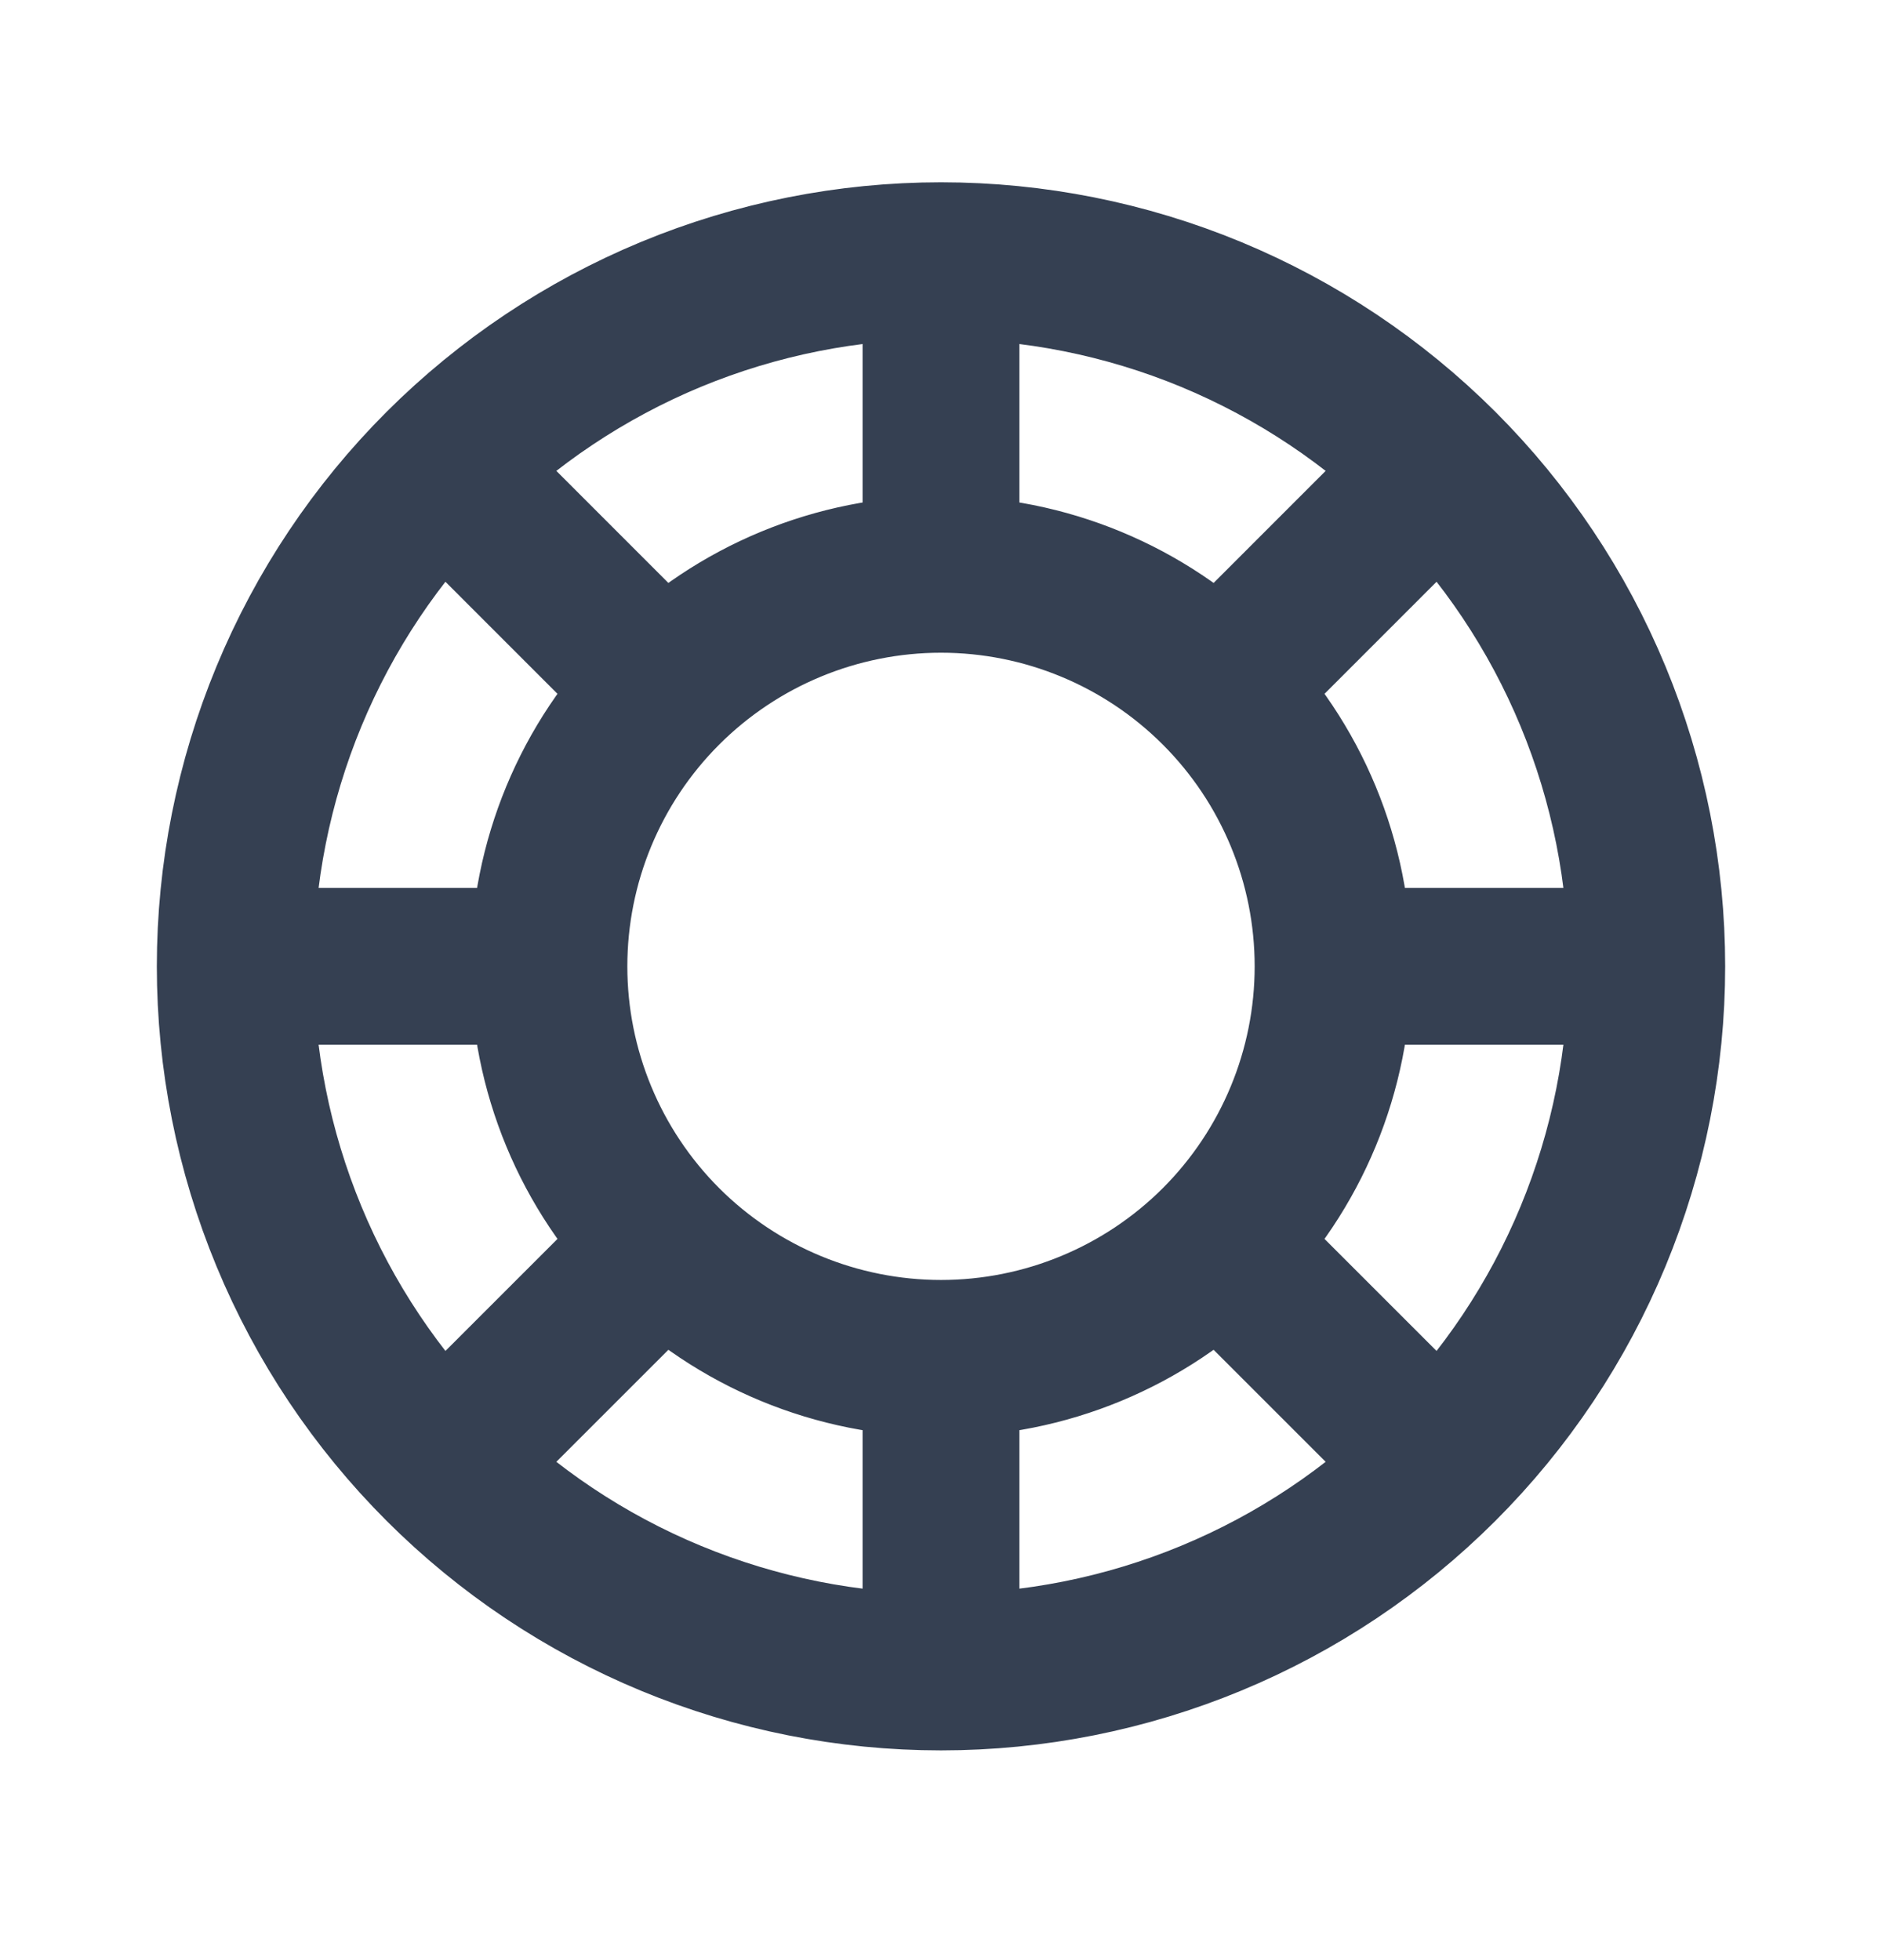 <svg width="24" height="25" viewBox="0 0 24 25" fill="none" xmlns="http://www.w3.org/2000/svg">
<path d="M3 12.325C3 13.507 3.233 14.677 3.685 15.769C4.137 16.861 4.8 17.853 5.636 18.689M3 12.325C3 11.143 3.233 9.973 3.685 8.881C4.137 7.789 4.8 6.797 5.636 5.961M3 12.325H7M5.636 18.689C6.472 19.525 7.464 20.188 8.556 20.64C9.648 21.092 10.818 21.325 12 21.325M5.636 18.689L8.464 15.861M12 21.325C13.182 21.325 14.352 21.092 15.444 20.64C16.536 20.188 17.528 19.525 18.364 18.689M12 21.325V17.325M18.364 18.689C19.2 17.853 19.863 16.861 20.315 15.769C20.767 14.677 21 13.507 21 12.325M18.364 18.689L15.536 15.861M21 12.325C21 11.143 20.767 9.973 20.315 8.881C19.863 7.789 19.2 6.797 18.364 5.961M21 12.325H17M18.364 5.961C17.528 5.126 16.536 4.463 15.444 4.01C14.352 3.558 13.182 3.325 12 3.325M18.364 5.961L15.536 8.79M12 3.325C10.818 3.325 9.648 3.558 8.556 4.01C7.464 4.463 6.472 5.126 5.636 5.961M12 3.325V7.325M5.636 5.961L8.464 8.79M7 12.325C7 13.651 7.527 14.923 8.464 15.861M7 12.325C7 10.999 7.527 9.727 8.464 8.79M8.464 15.861C9.402 16.798 10.674 17.325 12 17.325M12 17.325C13.326 17.325 14.598 16.798 15.536 15.861M15.536 15.861C16.473 14.923 17 13.651 17 12.325M17 12.325C17 10.999 16.473 9.727 15.536 8.79M15.536 8.79C14.598 7.852 13.326 7.325 12 7.325M12 7.325C10.674 7.325 9.402 7.852 8.464 8.79" stroke="#354052" stroke-width="2" stroke-linecap="round" stroke-linejoin="round"/>
</svg>
